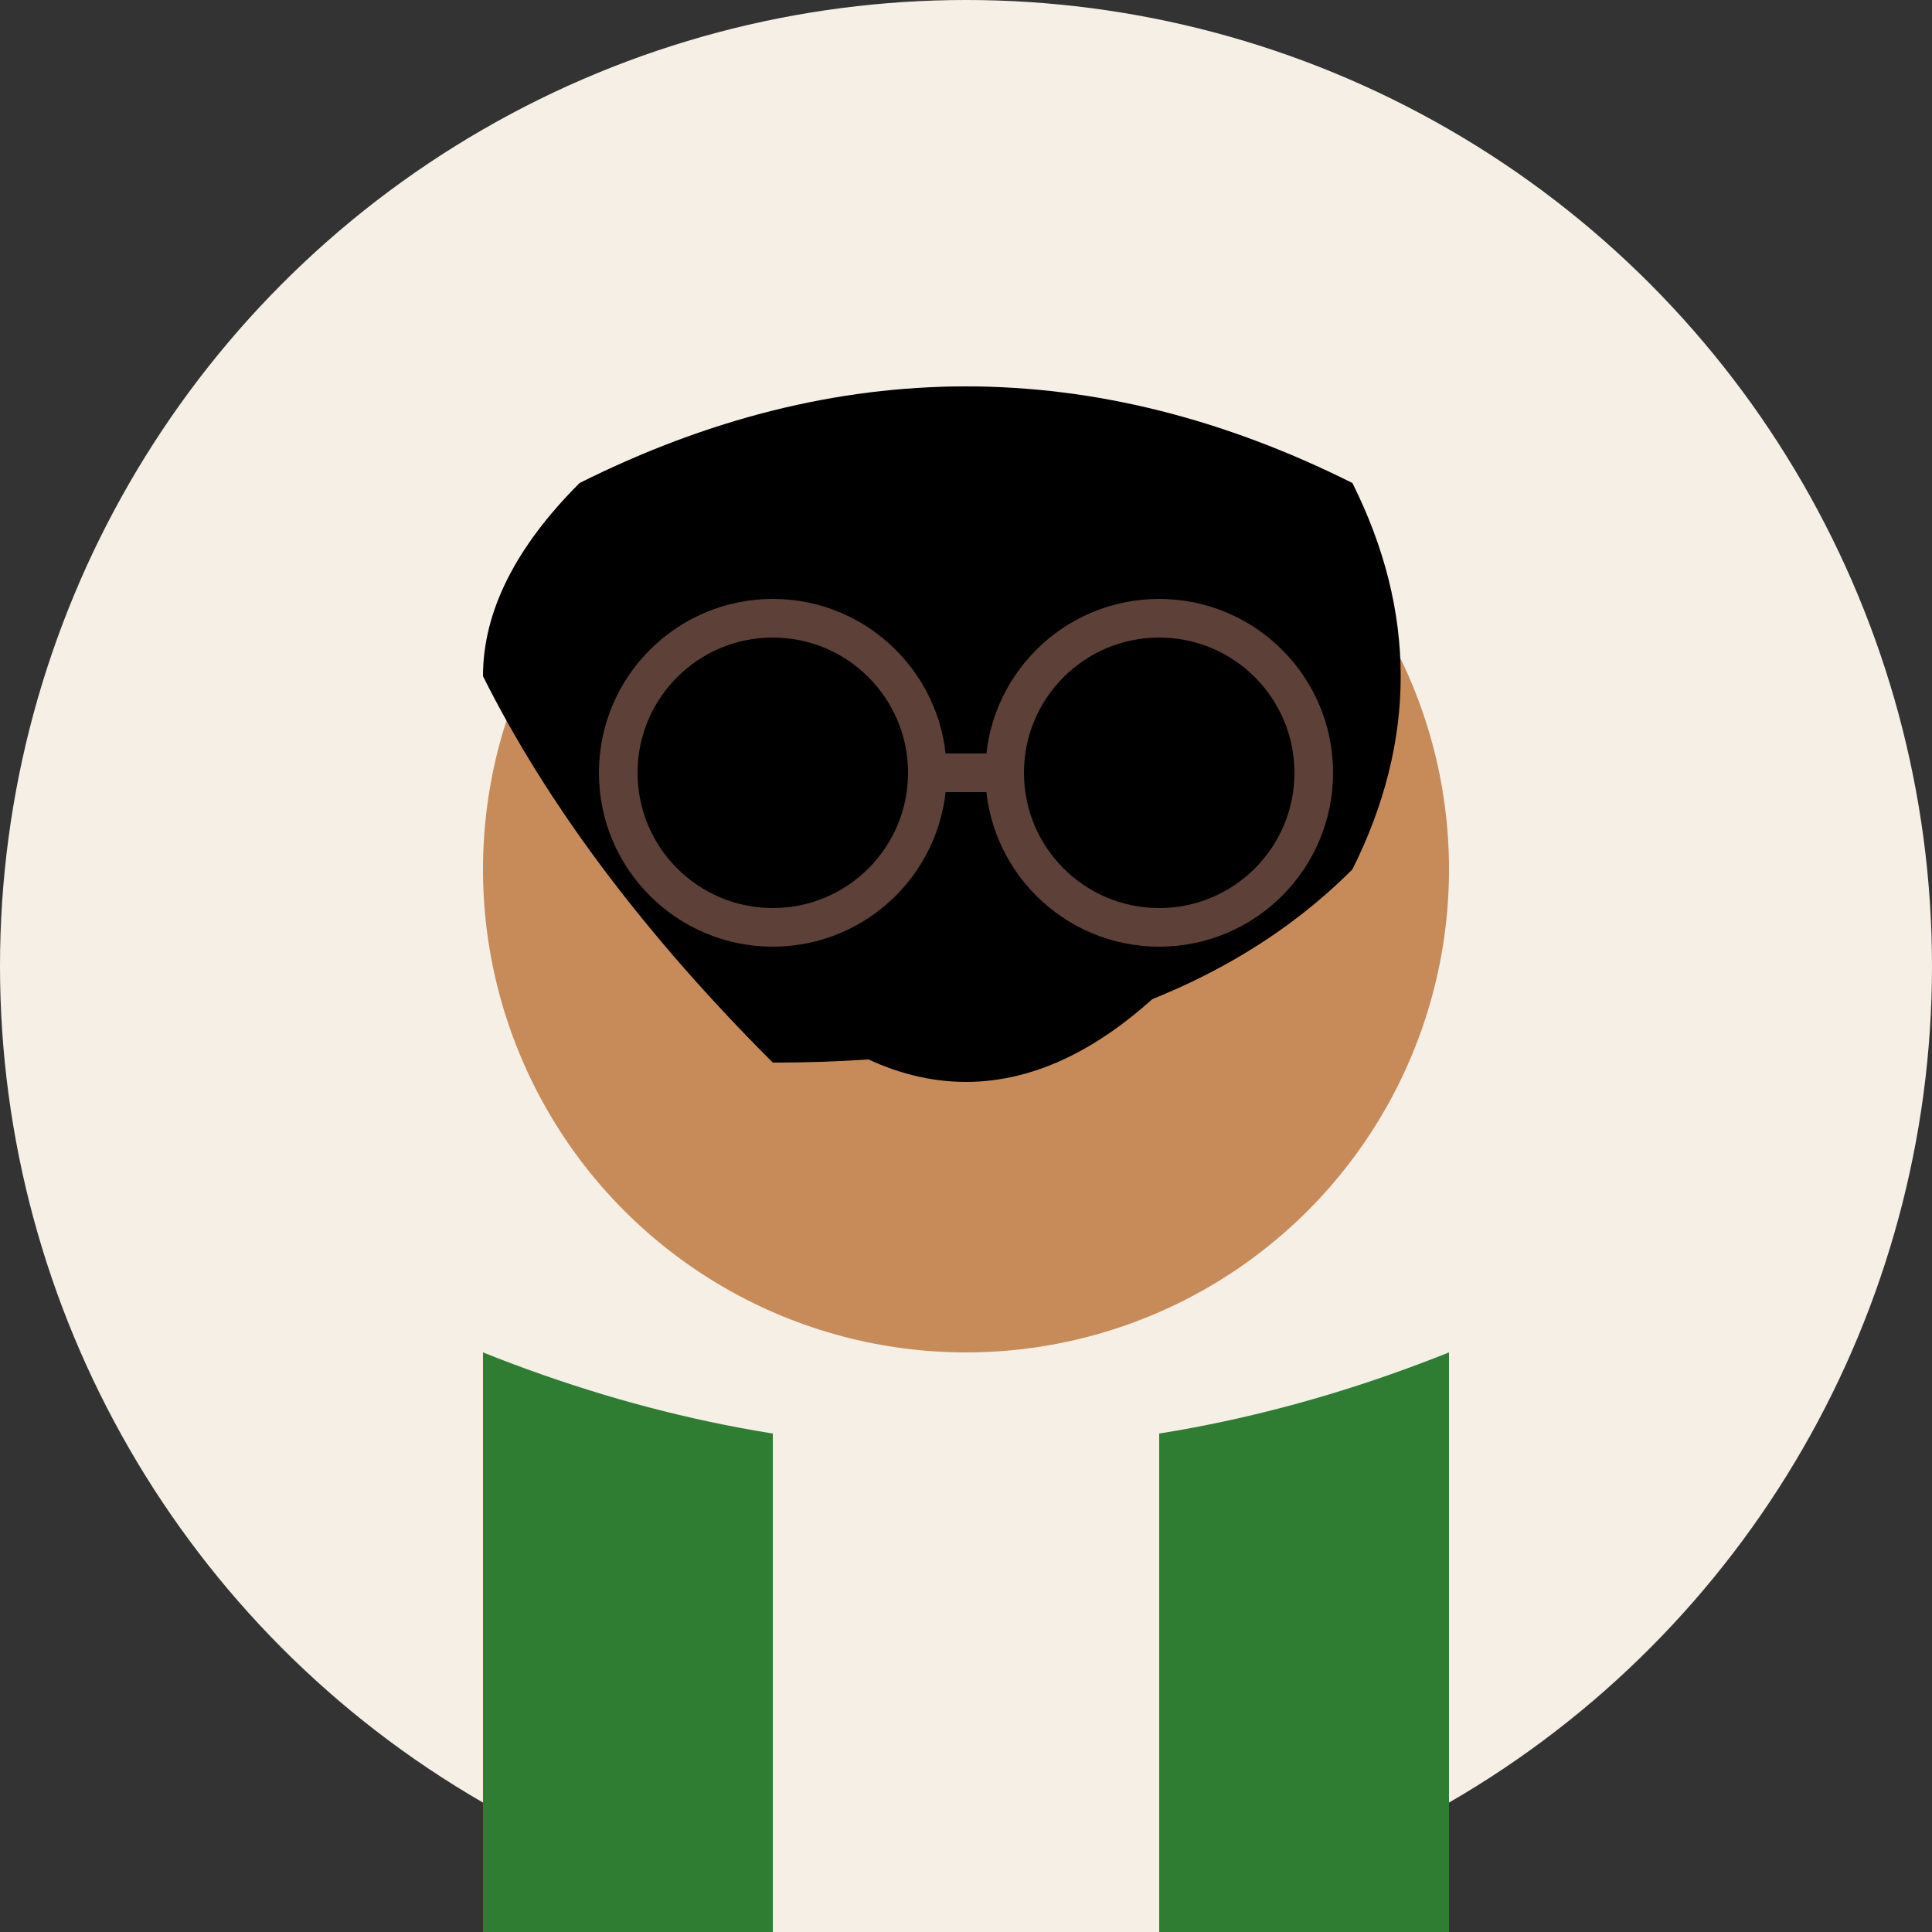 <svg width="100" height="100" viewBox="0 0 100 100" xmlns="http://www.w3.org/2000/svg">
  <rect x="0" y="0" width="100" height="100" fill="#333333" stroke="none"/>
  <circle cx="50" cy="50" r="50" fill="#F5EFE6" />
  
  <!-- Face -->
  <circle cx="50" cy="45" r="25" fill="#C68B59" />
  
  <!-- Eyes -->
  <circle cx="40" cy="40" r="3" fill="#000000" />
  <circle cx="60" cy="40" r="3" fill="#000000" />
  
  <!-- Smile -->
  <path d="M40,50 Q50,60 60,50" stroke="#000000" stroke-width="2" fill="none" />
  
  <!-- Hair -->
  <path d="M30,25 Q50,15 70,25 Q75,35 70,45 Q60,55 40,55 Q30,45 25,35 Q25,30 30,25 Z" fill="#000000" />
  
  <!-- Glasses -->
  <circle cx="40" cy="40" r="8" fill="none" stroke="#5D4037" stroke-width="2" />
  <circle cx="60" cy="40" r="8" fill="none" stroke="#5D4037" stroke-width="2" />
  <line x1="48" y1="40" x2="52" y2="40" stroke="#5D4037" stroke-width="2" />
  
  <!-- Clothing -->
  <path d="M25,70 L25,100 L75,100 L75,70 Q50,80 25,70 Z" fill="#2E7D32" />
  <rect x="40" y="70" width="20" height="30" fill="#F5EFE6" />
</svg>
